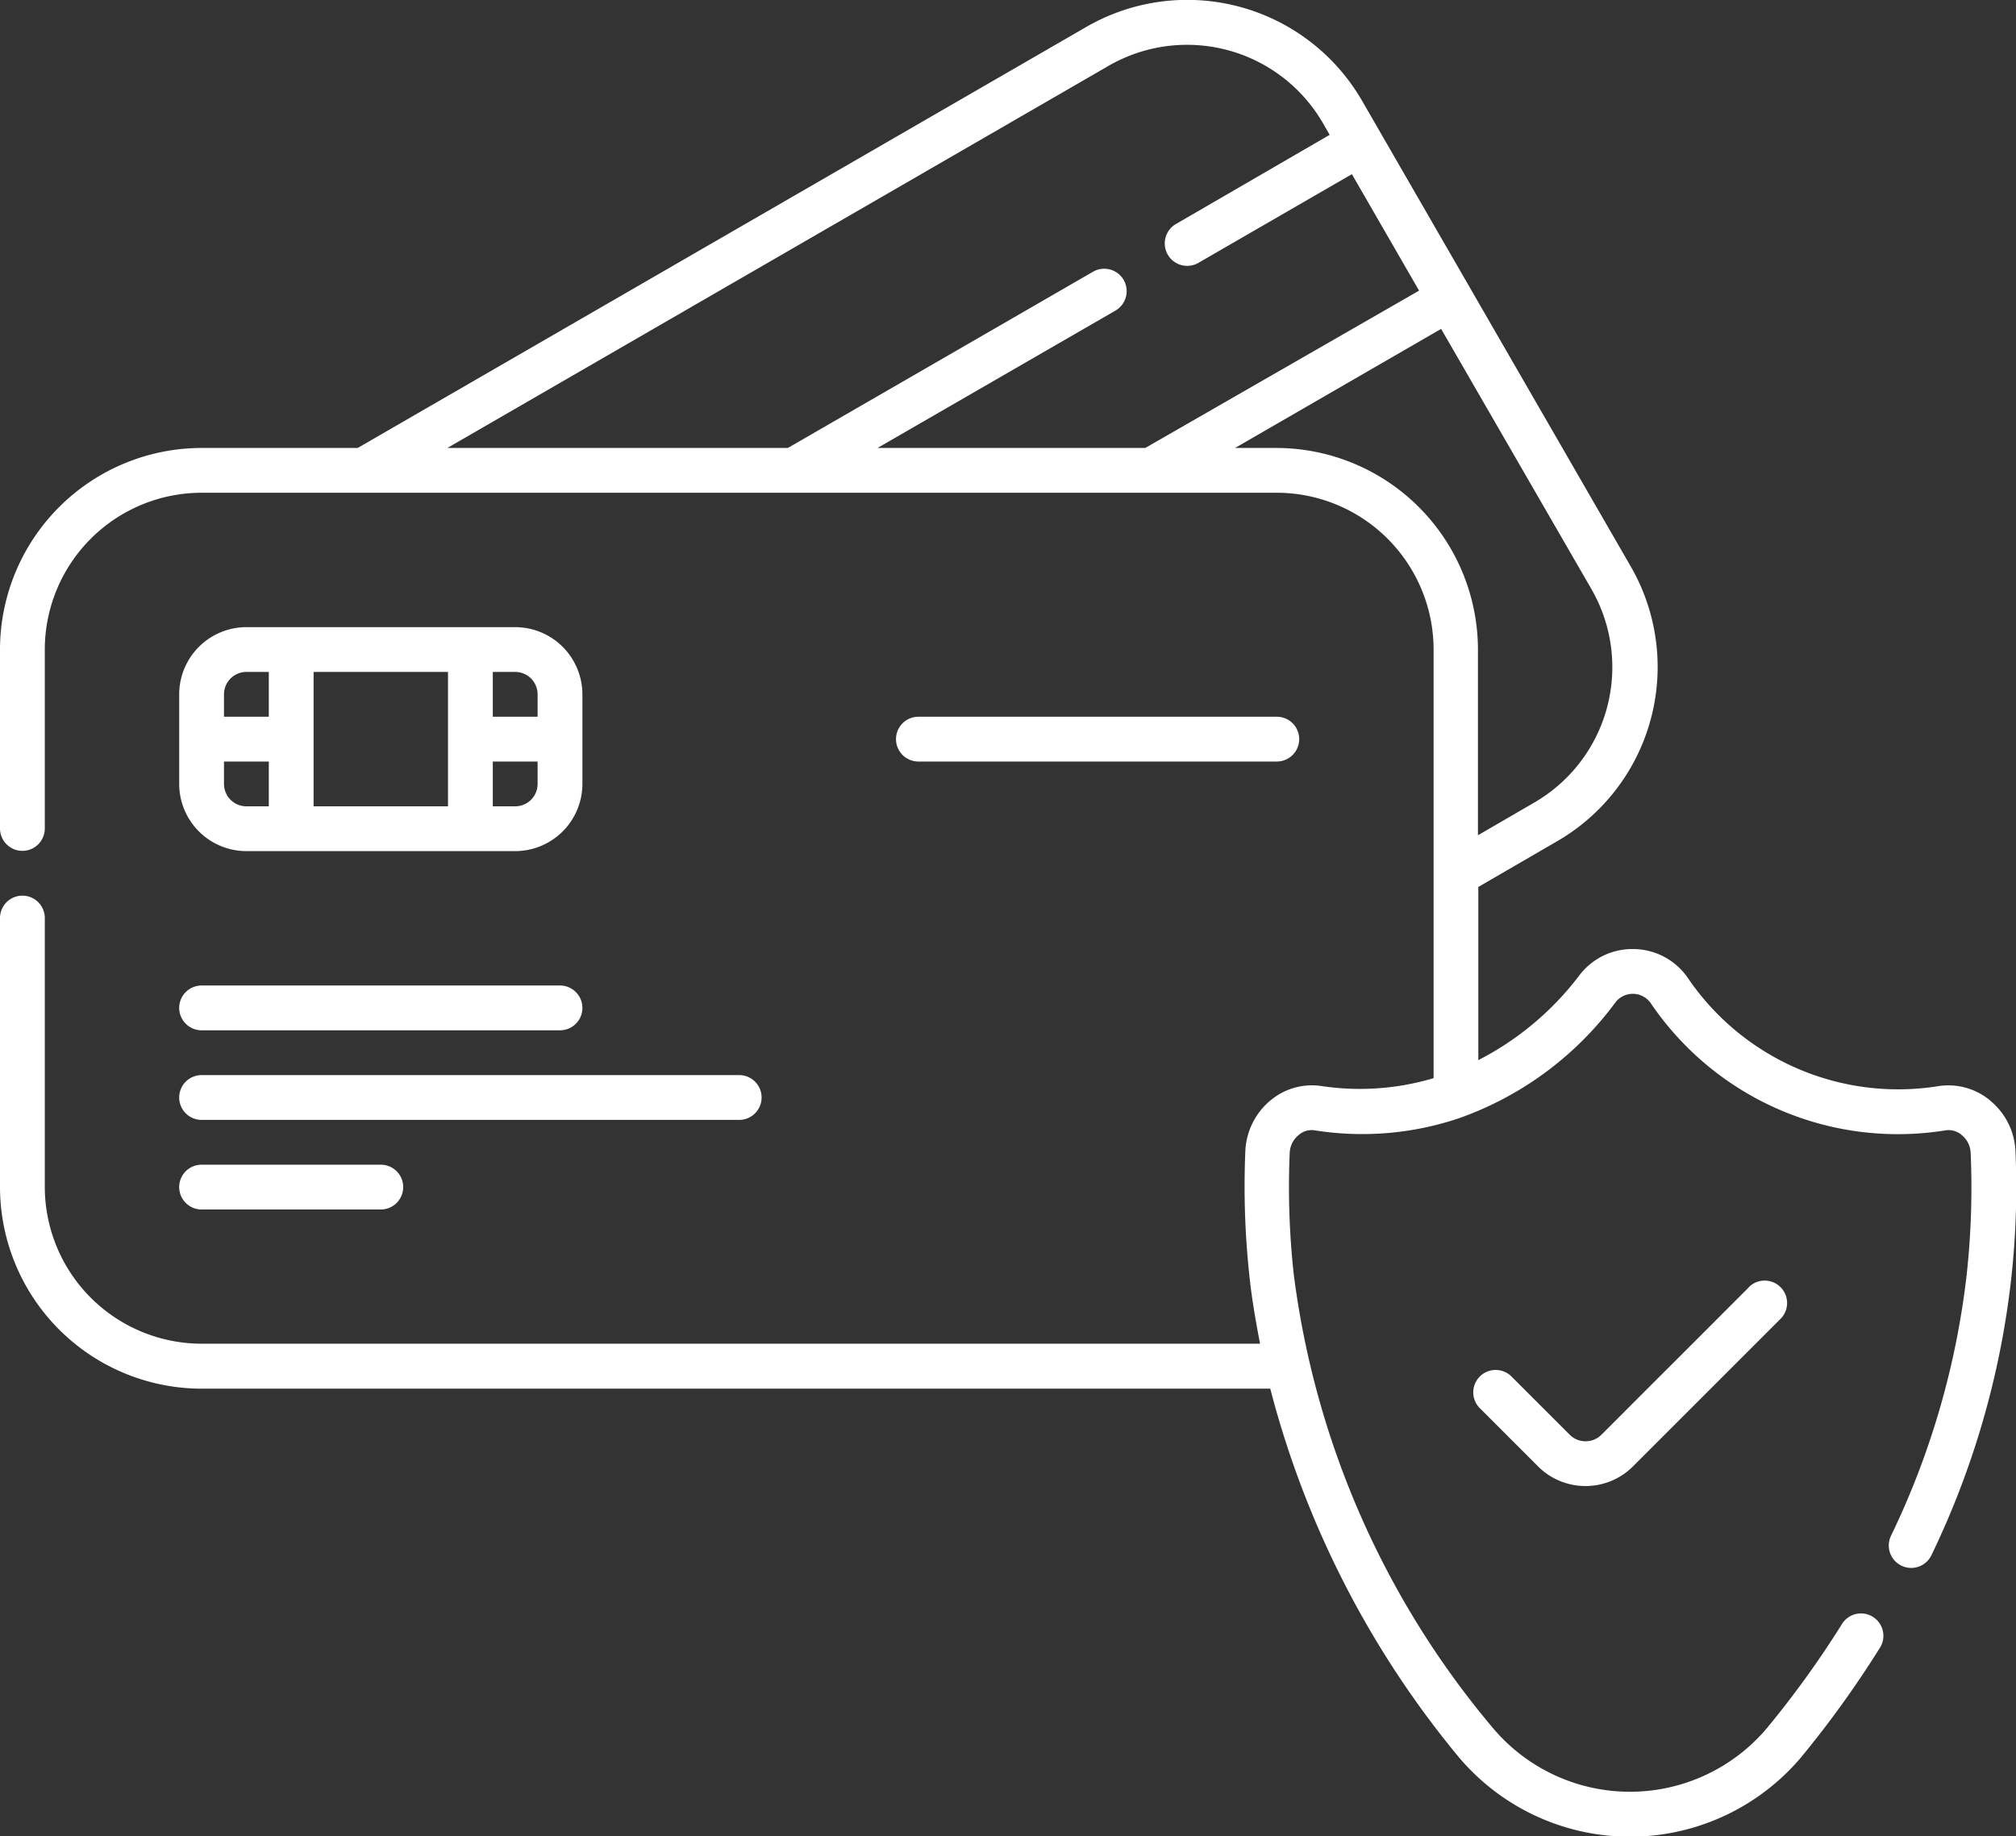 <svg id="Group_3" data-name="Group 3" xmlns="http://www.w3.org/2000/svg" width="22.5" height="20.497" viewBox="0 0 22.5 20.497">
  <rect x="0" y="0" width="22.5" height="20.497" fill="#333333" stroke="none"/>
  <path id="Path_14" data-name="Path 14" d="M2.75,9.5h3a.751.751,0,0,0,.75-.75v-1A.751.751,0,0,0,5.75,7h-3a.751.751,0,0,0-.75.75v1a.751.751,0,0,0,.75.75Zm-.25-.75V8.5H3V9H2.75a.25.25,0,0,1-.25-.25ZM5,9H3.5V7.5H5Zm.75,0H5.5V8.5H6v.25A.25.25,0,0,1,5.75,9ZM6,7.747V8H5.5V7.5h.25a.25.25,0,0,1,.25.25ZM2.75,7.5H3V8H2.5v-.25a.25.25,0,0,1,.25-.25Z" fill="#fff"/>
  <path id="Path_15" data-name="Path 15" d="M10.25,8.5h4a.25.25,0,1,0,0-.5h-4a.25.25,0,1,0,0,.5Z" fill="#fff"/>
  <path id="Path_16" data-name="Path 16" d="M2.25,11.5h4a.25.25,0,1,0,0-.5h-4a.25.25,0,0,0,0,.5Z" fill="#fff"/>
  <path id="Path_17" data-name="Path 17" d="M2.25,12.5h6a.25.25,0,1,0,0-.5h-6a.25.25,0,0,0,0,.5Z" fill="#fff"/>
  <path id="Path_18" data-name="Path 18" d="M2.25,13.5h2a.25.25,0,1,0,0-.5h-2a.25.25,0,0,0,0,.5Z" fill="#fff"/>
  <path id="Path_19" data-name="Path 19" d="M22.211,12.283a.729.729,0,0,0-.576-.16,2.838,2.838,0,0,1-2.8-1.211.743.743,0,0,0-.605-.319h-.008a.741.741,0,0,0-.6.3,3.308,3.308,0,0,1-1.123.94V9.9l.874-.507A2.247,2.247,0,0,0,18.2,6.322l-3-5.2A2.253,2.253,0,0,0,12.125.3L3.992,5H2.25A2.253,2.253,0,0,0,0,7.247v2a.25.25,0,1,0,.5,0v-2A1.752,1.752,0,0,1,2.25,5.5h12A1.752,1.752,0,0,1,16,7.247v4.787a2.875,2.875,0,0,1-1.245.089.721.721,0,0,0-.575.159.778.778,0,0,0-.281.563,9.293,9.293,0,0,0,.049,1.43c.027.248.07.487.115.723H2.25A1.752,1.752,0,0,1,.5,13.247v-3a.25.25,0,1,0-.5,0v3A2.253,2.253,0,0,0,2.25,15.5H14.177a10.625,10.625,0,0,0,2.1,4.108,2.5,2.5,0,0,0,3.83,0,11.531,11.531,0,0,0,.881-1.227.25.25,0,0,0-.424-.264,10.887,10.887,0,0,1-.844,1.172,2,2,0,0,1-3.057,0,9.772,9.772,0,0,1-2.224-5.067,8.921,8.921,0,0,1-.045-1.353.27.27,0,0,1,.1-.2.22.22,0,0,1,.182-.052,3.384,3.384,0,0,0,1.6-.133,3.7,3.7,0,0,0,1.75-1.291.244.244,0,0,1,.4.008,3.332,3.332,0,0,0,3.285,1.416.224.224,0,0,1,.183.052.27.27,0,0,1,.1.2,8.92,8.92,0,0,1-.044,1.354,9.064,9.064,0,0,1-.845,2.919.25.25,0,1,0,.451.217,9.538,9.538,0,0,0,.89-3.081,9.28,9.28,0,0,0,.048-1.43.77.77,0,0,0-.28-.561ZM12.374.734a1.752,1.752,0,0,1,2.39.639l.076.132L13.125,2.5a.25.25,0,0,0,.25.434l1.713-.99.75,1.3L12.782,5H9.794l2.655-1.533a.25.25,0,0,0-.25-.434L8.793,5h-3.8ZM14.25,5h-.466l2.3-1.329,1.675,2.9a1.746,1.746,0,0,1-.639,2.389l-.625.363V7.247A2.253,2.253,0,0,0,14.25,5Z" fill="#fff"/>
  <path id="Path_20" data-name="Path 20" d="M19.519,14.368l-1.646,1.646a.25.25,0,0,1-.354,0l-.646-.646a.25.25,0,0,0-.41.272.249.249,0,0,0,.056.081l.646.646a.75.75,0,0,0,1.061,0l1.646-1.646a.25.25,0,0,0-.354-.354Z" fill="#fff"/>
</svg>

